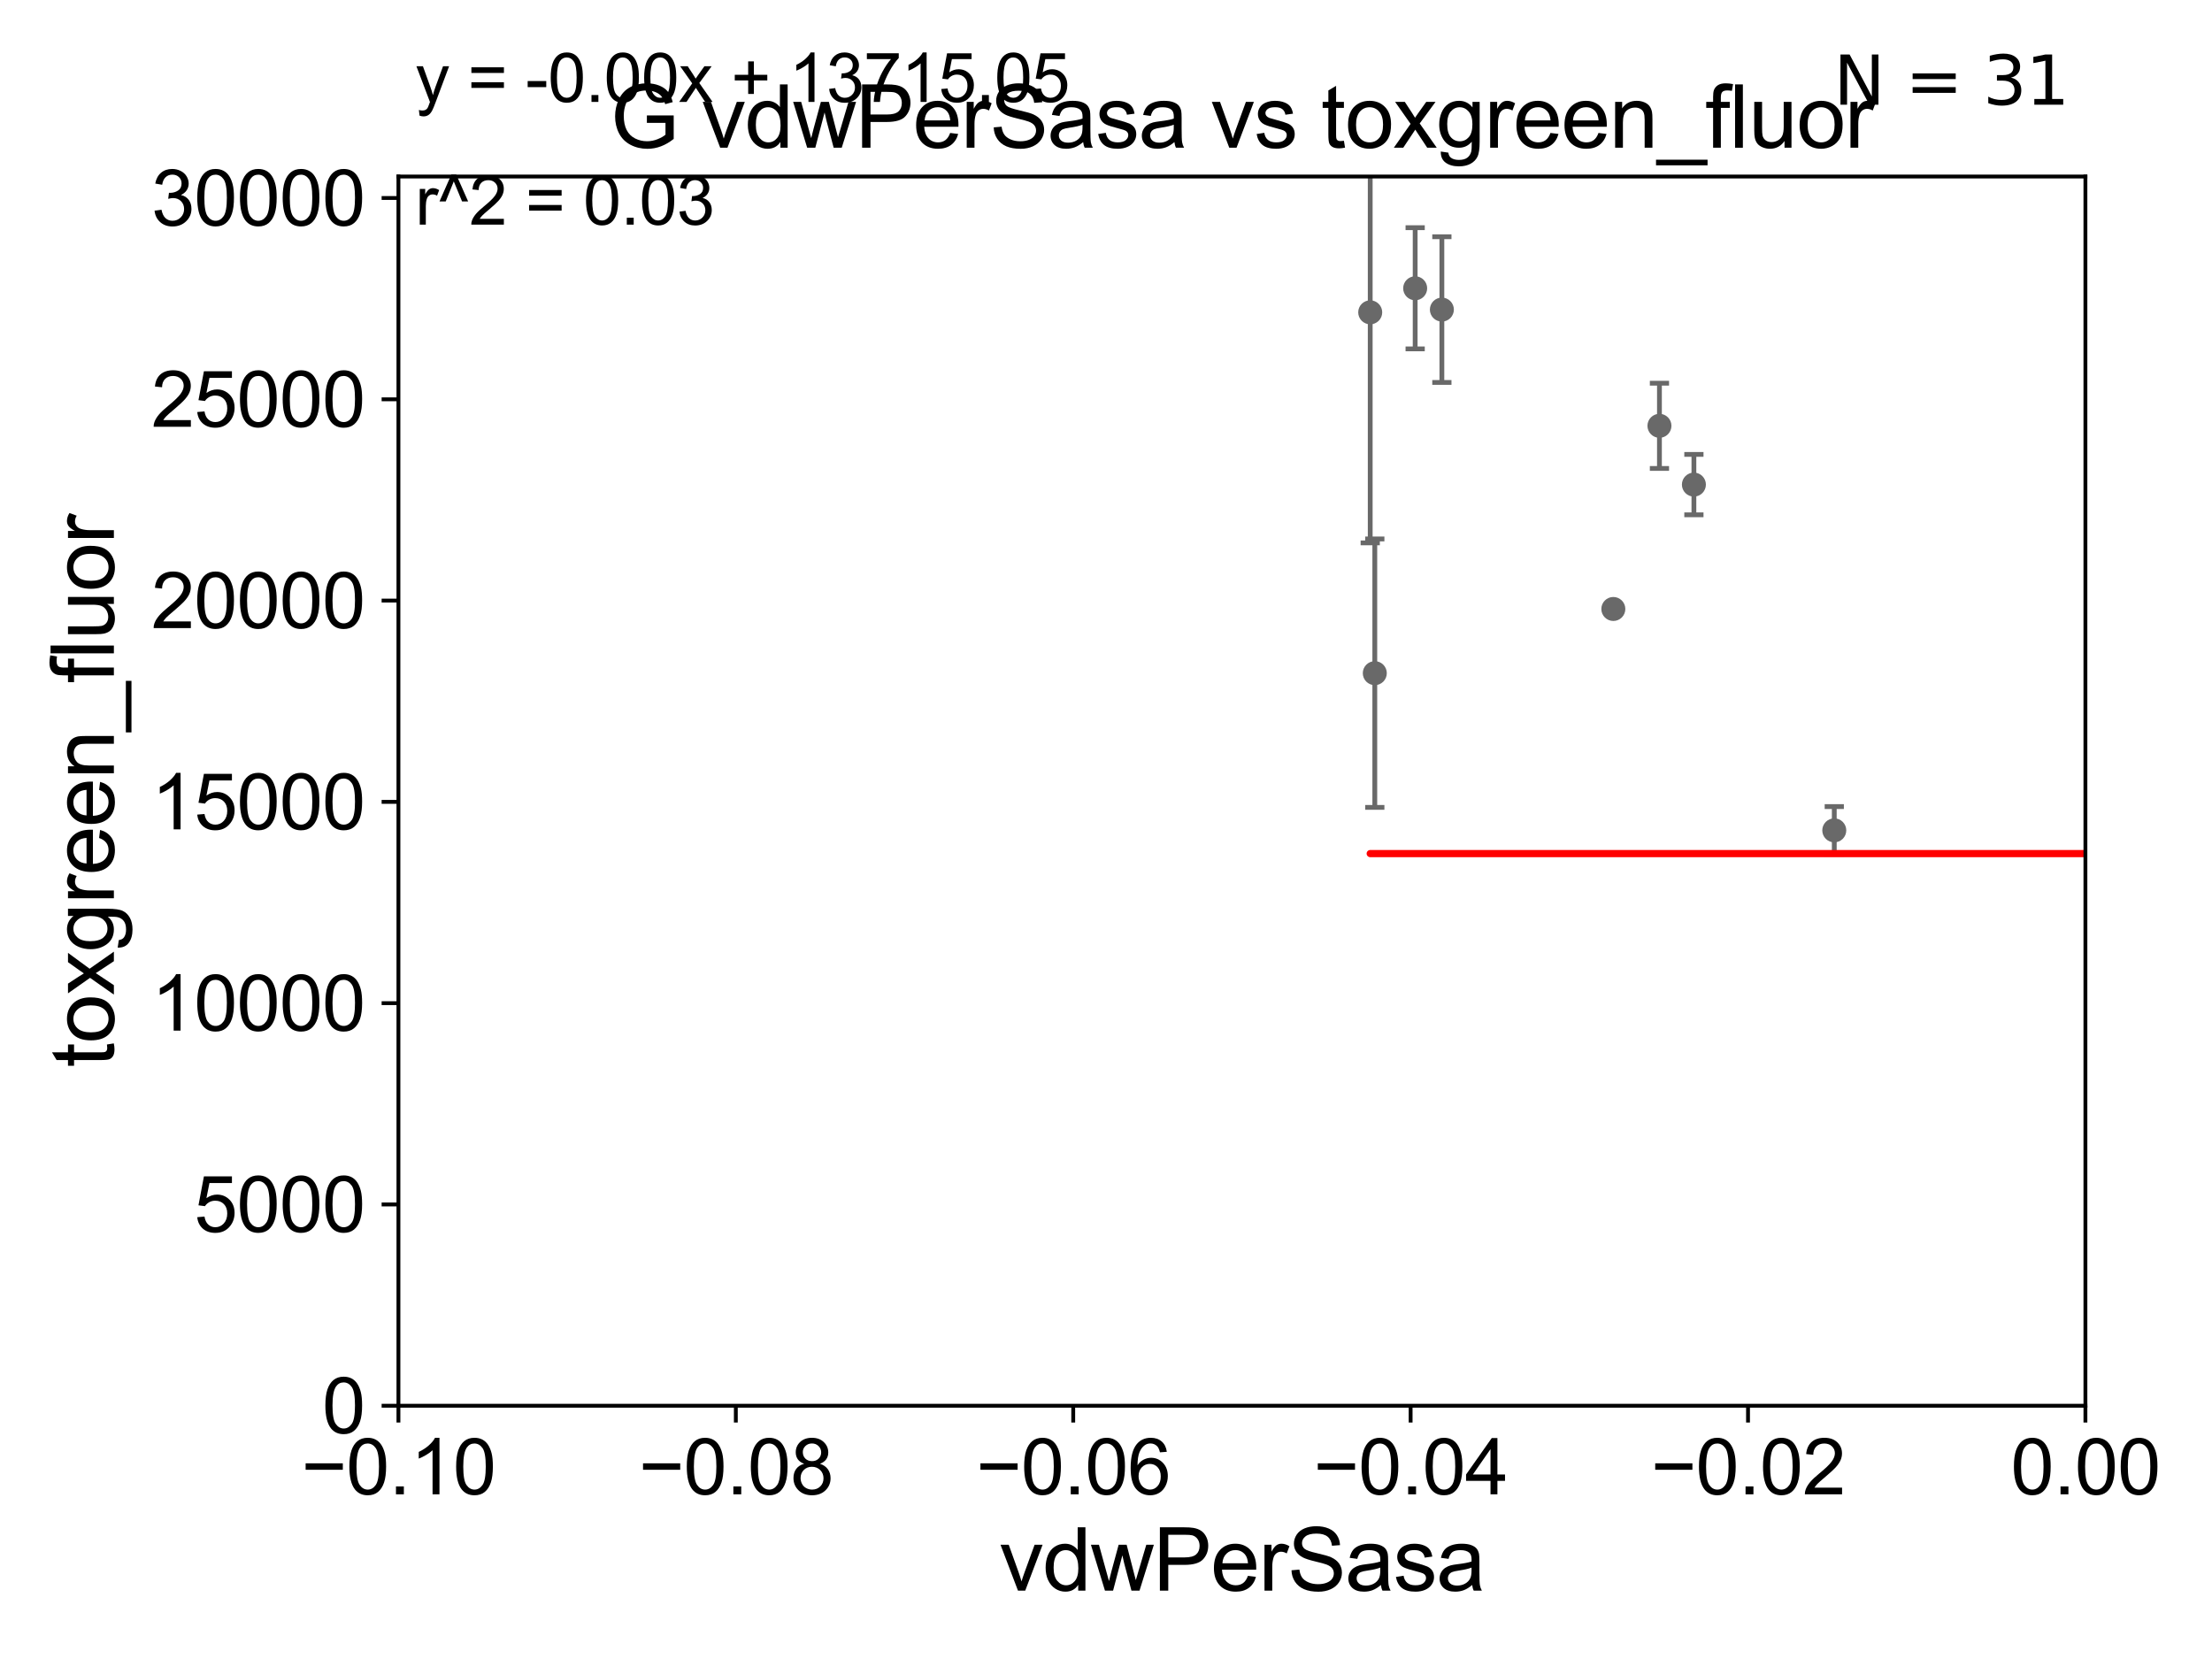 <?xml version="1.0" encoding="utf-8" standalone="no"?>
<!DOCTYPE svg PUBLIC "-//W3C//DTD SVG 1.1//EN"
  "http://www.w3.org/Graphics/SVG/1.1/DTD/svg11.dtd">
<svg xmlns:xlink="http://www.w3.org/1999/xlink" width="460.8pt" height="345.6pt" viewBox="0 0 460.8 345.6" xmlns="http://www.w3.org/2000/svg" version="1.1">
 <defs>
  <style type="text/css">*{stroke-linejoin: round; stroke-linecap: butt}</style>
 </defs>
 <g id="figure_1">
  <g id="patch_1">
   <path d="M 0 345.6 
L 460.8 345.6 
L 460.8 0 
L 0 0 
z
" style="fill: #ffffff"/>
  </g>
  <g id="axes_1">
   <g id="patch_2">
    <path d="M 83 292.84 
L 434.43 292.84 
L 434.43 36.775 
L 83 36.775 
z
" style="fill: #ffffff"/>
   </g>
   <g id="PathCollection_1">
    <defs>
     <path id="m70bf23bf7c" d="M 0 1.118 
C 0.297 1.118 0.581 1 0.791 0.791 
C 1 0.581 1.118 0.297 1.118 0 
C 1.118 -0.297 1 -0.581 0.791 -0.791 
C 0.581 -1 0.297 -1.118 0 -1.118 
C -0.297 -1.118 -0.581 -1 -0.791 -0.791 
C -1 -0.581 -1.118 -0.297 -1.118 0 
C -1.118 0.297 -1 0.581 -0.791 0.791 
C -0.581 1 -0.297 1.118 0 1.118 
z
" style="stroke: #696969"/>
    </defs>
    <g clip-path="url(#pa34ead4ff8)">
     <use xlink:href="#m70bf23bf7c" x="2329.858" y="110.519" style="fill: #696969; stroke: #696969"/>
     <use xlink:href="#m70bf23bf7c" x="33178.6" y="128.19" style="fill: #696969; stroke: #696969"/>
     <use xlink:href="#m70bf23bf7c" x="33178.6" y="230.357" style="fill: #696969; stroke: #696969"/>
     <use xlink:href="#m70bf23bf7c" x="950.728" y="227.84" style="fill: #696969; stroke: #696969"/>
     <use xlink:href="#m70bf23bf7c" x="33178.6" y="227.84" style="fill: #696969; stroke: #696969"/>
     <use xlink:href="#m70bf23bf7c" x="33178.6" y="219.607" style="fill: #696969; stroke: #696969"/>
     <use xlink:href="#m70bf23bf7c" x="834.466" y="219.607" style="fill: #696969; stroke: #696969"/>
     <use xlink:href="#m70bf23bf7c" x="1001.867" y="234.483" style="fill: #696969; stroke: #696969"/>
     <use xlink:href="#m70bf23bf7c" x="33178.6" y="234.545" style="fill: #696969; stroke: #696969"/>
     <use xlink:href="#m70bf23bf7c" x="33178.6" y="174.709" style="fill: #696969; stroke: #696969"/>
     <use xlink:href="#m70bf23bf7c" x="382.113" y="172.979" style="fill: #696969; stroke: #696969"/>
     <use xlink:href="#m70bf23bf7c" x="7914.967" y="253.215" style="fill: #696969; stroke: #696969"/>
     <use xlink:href="#m70bf23bf7c" x="627.229" y="261.346" style="fill: #696969; stroke: #696969"/>
     <use xlink:href="#m70bf23bf7c" x="33178.6" y="259.492" style="fill: #696969; stroke: #696969"/>
     <use xlink:href="#m70bf23bf7c" x="33178.6" y="241.16" style="fill: #696969; stroke: #696969"/>
     <use xlink:href="#m70bf23bf7c" x="6038.574" y="241.162" style="fill: #696969; stroke: #696969"/>
     <use xlink:href="#m70bf23bf7c" x="612.089" y="253.315" style="fill: #696969; stroke: #696969"/>
     <use xlink:href="#m70bf23bf7c" x="1625.952" y="246.692" style="fill: #696969; stroke: #696969"/>
     <use xlink:href="#m70bf23bf7c" x="798.76" y="228.822" style="fill: #696969; stroke: #696969"/>
     <use xlink:href="#m70bf23bf7c" x="1583.882" y="247.202" style="fill: #696969; stroke: #696969"/>
     <use xlink:href="#m70bf23bf7c" x="2432.681" y="224.893" style="fill: #696969; stroke: #696969"/>
     <use xlink:href="#m70bf23bf7c" x="459.136" y="73.475" style="fill: #696969; stroke: #696969"/>
     <use xlink:href="#m70bf23bf7c" x="285.441" y="65.064" style="fill: #696969; stroke: #696969"/>
     <use xlink:href="#m70bf23bf7c" x="294.805" y="60.054" style="fill: #696969; stroke: #696969"/>
     <use xlink:href="#m70bf23bf7c" x="352.871" y="100.95" style="fill: #696969; stroke: #696969"/>
     <use xlink:href="#m70bf23bf7c" x="336.087" y="126.86" style="fill: #696969; stroke: #696969"/>
     <use xlink:href="#m70bf23bf7c" x="300.369" y="64.494" style="fill: #696969; stroke: #696969"/>
     <use xlink:href="#m70bf23bf7c" x="345.693" y="88.704" style="fill: #696969; stroke: #696969"/>
     <use xlink:href="#m70bf23bf7c" x="286.396" y="140.234" style="fill: #696969; stroke: #696969"/>
     <use xlink:href="#m70bf23bf7c" x="886.098" y="124.523" style="fill: #696969; stroke: #696969"/>
     <use xlink:href="#m70bf23bf7c" x="484.907" y="95.587" style="fill: #696969; stroke: #696969"/>
     <use xlink:href="#m70bf23bf7c" x="1430.23" y="86.411" style="fill: #696969; stroke: #696969"/>
     <use xlink:href="#m70bf23bf7c" x="584.205" y="152.318" style="fill: #696969; stroke: #696969"/>
     <use xlink:href="#m70bf23bf7c" x="33178.6" y="152.888" style="fill: #696969; stroke: #696969"/>
    </g>
   </g>
   <g id="matplotlib.axis_1">
    <g id="xtick_1">
     <g id="line2d_1">
      <defs>
       <path id="m22f61dd0f4" d="M 0 0 
L 0 3.5 
" style="stroke: #000000; stroke-width: 0.8"/>
      </defs>
      <g>
       <use xlink:href="#m22f61dd0f4" x="83" y="292.84" style="stroke: #000000; stroke-width: 0.8"/>
      </g>
     </g>
     <g id="text_1">
      <!-- −0.10 -->
      <g transform="translate(62.759 311.293)scale(0.16 -0.16)">
       <defs>
        <path id="ArialMT-2212" d="M 3381 1997 
L 356 1997 
L 356 2522 
L 3381 2522 
L 3381 1997 
z
" transform="scale(0.016)"/>
        <path id="ArialMT-30" d="M 266 2259 
Q 266 3072 433 3567 
Q 600 4063 929 4331 
Q 1259 4600 1759 4600 
Q 2128 4600 2406 4451 
Q 2684 4303 2865 4023 
Q 3047 3744 3150 3342 
Q 3253 2941 3253 2259 
Q 3253 1453 3087 958 
Q 2922 463 2592 192 
Q 2263 -78 1759 -78 
Q 1097 -78 719 397 
Q 266 969 266 2259 
z
M 844 2259 
Q 844 1131 1108 757 
Q 1372 384 1759 384 
Q 2147 384 2411 759 
Q 2675 1134 2675 2259 
Q 2675 3391 2411 3762 
Q 2147 4134 1753 4134 
Q 1366 4134 1134 3806 
Q 844 3388 844 2259 
z
" transform="scale(0.016)"/>
        <path id="ArialMT-2e" d="M 581 0 
L 581 641 
L 1222 641 
L 1222 0 
L 581 0 
z
" transform="scale(0.016)"/>
        <path id="ArialMT-31" d="M 2384 0 
L 1822 0 
L 1822 3584 
Q 1619 3391 1289 3197 
Q 959 3003 697 2906 
L 697 3450 
Q 1169 3672 1522 3987 
Q 1875 4303 2022 4600 
L 2384 4600 
L 2384 0 
z
" transform="scale(0.016)"/>
       </defs>
       <use xlink:href="#ArialMT-2212"/>
       <use xlink:href="#ArialMT-30" x="58.398"/>
       <use xlink:href="#ArialMT-2e" x="114.014"/>
       <use xlink:href="#ArialMT-31" x="141.797"/>
       <use xlink:href="#ArialMT-30" x="197.412"/>
      </g>
     </g>
    </g>
    <g id="xtick_2">
     <g id="line2d_2">
      <g>
       <use xlink:href="#m22f61dd0f4" x="153.286" y="292.84" style="stroke: #000000; stroke-width: 0.8"/>
      </g>
     </g>
     <g id="text_2">
      <!-- −0.08 -->
      <g transform="translate(133.045 311.293)scale(0.16 -0.16)">
       <defs>
        <path id="ArialMT-38" d="M 1131 2484 
Q 781 2613 612 2850 
Q 444 3088 444 3419 
Q 444 3919 803 4259 
Q 1163 4600 1759 4600 
Q 2359 4600 2725 4251 
Q 3091 3903 3091 3403 
Q 3091 3084 2923 2848 
Q 2756 2613 2416 2484 
Q 2838 2347 3058 2040 
Q 3278 1734 3278 1309 
Q 3278 722 2862 322 
Q 2447 -78 1769 -78 
Q 1091 -78 675 323 
Q 259 725 259 1325 
Q 259 1772 486 2073 
Q 713 2375 1131 2484 
z
M 1019 3438 
Q 1019 3113 1228 2906 
Q 1438 2700 1772 2700 
Q 2097 2700 2305 2904 
Q 2513 3109 2513 3406 
Q 2513 3716 2298 3927 
Q 2084 4138 1766 4138 
Q 1444 4138 1231 3931 
Q 1019 3725 1019 3438 
z
M 838 1322 
Q 838 1081 952 856 
Q 1066 631 1291 507 
Q 1516 384 1775 384 
Q 2178 384 2440 643 
Q 2703 903 2703 1303 
Q 2703 1709 2433 1975 
Q 2163 2241 1756 2241 
Q 1359 2241 1098 1978 
Q 838 1716 838 1322 
z
" transform="scale(0.016)"/>
       </defs>
       <use xlink:href="#ArialMT-2212"/>
       <use xlink:href="#ArialMT-30" x="58.398"/>
       <use xlink:href="#ArialMT-2e" x="114.014"/>
       <use xlink:href="#ArialMT-30" x="141.797"/>
       <use xlink:href="#ArialMT-38" x="197.412"/>
      </g>
     </g>
    </g>
    <g id="xtick_3">
     <g id="line2d_3">
      <g>
       <use xlink:href="#m22f61dd0f4" x="223.572" y="292.84" style="stroke: #000000; stroke-width: 0.8"/>
      </g>
     </g>
     <g id="text_3">
      <!-- −0.06 -->
      <g transform="translate(203.331 311.293)scale(0.16 -0.16)">
       <defs>
        <path id="ArialMT-36" d="M 3184 3459 
L 2625 3416 
Q 2550 3747 2413 3897 
Q 2184 4138 1850 4138 
Q 1581 4138 1378 3988 
Q 1113 3794 959 3422 
Q 806 3050 800 2363 
Q 1003 2672 1297 2822 
Q 1591 2972 1913 2972 
Q 2475 2972 2870 2558 
Q 3266 2144 3266 1488 
Q 3266 1056 3080 686 
Q 2894 316 2569 119 
Q 2244 -78 1831 -78 
Q 1128 -78 684 439 
Q 241 956 241 2144 
Q 241 3472 731 4075 
Q 1159 4600 1884 4600 
Q 2425 4600 2770 4297 
Q 3116 3994 3184 3459 
z
M 888 1484 
Q 888 1194 1011 928 
Q 1134 663 1356 523 
Q 1578 384 1822 384 
Q 2178 384 2434 671 
Q 2691 959 2691 1453 
Q 2691 1928 2437 2201 
Q 2184 2475 1800 2475 
Q 1419 2475 1153 2201 
Q 888 1928 888 1484 
z
" transform="scale(0.016)"/>
       </defs>
       <use xlink:href="#ArialMT-2212"/>
       <use xlink:href="#ArialMT-30" x="58.398"/>
       <use xlink:href="#ArialMT-2e" x="114.014"/>
       <use xlink:href="#ArialMT-30" x="141.797"/>
       <use xlink:href="#ArialMT-36" x="197.412"/>
      </g>
     </g>
    </g>
    <g id="xtick_4">
     <g id="line2d_4">
      <g>
       <use xlink:href="#m22f61dd0f4" x="293.858" y="292.84" style="stroke: #000000; stroke-width: 0.8"/>
      </g>
     </g>
     <g id="text_4">
      <!-- −0.04 -->
      <g transform="translate(273.617 311.293)scale(0.16 -0.16)">
       <defs>
        <path id="ArialMT-34" d="M 2069 0 
L 2069 1097 
L 81 1097 
L 81 1613 
L 2172 4581 
L 2631 4581 
L 2631 1613 
L 3250 1613 
L 3250 1097 
L 2631 1097 
L 2631 0 
L 2069 0 
z
M 2069 1613 
L 2069 3678 
L 634 1613 
L 2069 1613 
z
" transform="scale(0.016)"/>
       </defs>
       <use xlink:href="#ArialMT-2212"/>
       <use xlink:href="#ArialMT-30" x="58.398"/>
       <use xlink:href="#ArialMT-2e" x="114.014"/>
       <use xlink:href="#ArialMT-30" x="141.797"/>
       <use xlink:href="#ArialMT-34" x="197.412"/>
      </g>
     </g>
    </g>
    <g id="xtick_5">
     <g id="line2d_5">
      <g>
       <use xlink:href="#m22f61dd0f4" x="364.144" y="292.84" style="stroke: #000000; stroke-width: 0.8"/>
      </g>
     </g>
     <g id="text_5">
      <!-- −0.02 -->
      <g transform="translate(343.903 311.293)scale(0.16 -0.16)">
       <defs>
        <path id="ArialMT-32" d="M 3222 541 
L 3222 0 
L 194 0 
Q 188 203 259 391 
Q 375 700 629 1000 
Q 884 1300 1366 1694 
Q 2113 2306 2375 2664 
Q 2638 3022 2638 3341 
Q 2638 3675 2398 3904 
Q 2159 4134 1775 4134 
Q 1369 4134 1125 3890 
Q 881 3647 878 3216 
L 300 3275 
Q 359 3922 746 4261 
Q 1134 4600 1788 4600 
Q 2447 4600 2831 4234 
Q 3216 3869 3216 3328 
Q 3216 3053 3103 2787 
Q 2991 2522 2730 2228 
Q 2469 1934 1863 1422 
Q 1356 997 1212 845 
Q 1069 694 975 541 
L 3222 541 
z
" transform="scale(0.016)"/>
       </defs>
       <use xlink:href="#ArialMT-2212"/>
       <use xlink:href="#ArialMT-30" x="58.398"/>
       <use xlink:href="#ArialMT-2e" x="114.014"/>
       <use xlink:href="#ArialMT-30" x="141.797"/>
       <use xlink:href="#ArialMT-32" x="197.412"/>
      </g>
     </g>
    </g>
    <g id="xtick_6">
     <g id="line2d_6">
      <g>
       <use xlink:href="#m22f61dd0f4" x="434.43" y="292.84" style="stroke: #000000; stroke-width: 0.8"/>
      </g>
     </g>
     <g id="text_6">
      <!-- 0.00 -->
      <g transform="translate(418.861 311.293)scale(0.16 -0.16)">
       <use xlink:href="#ArialMT-30"/>
       <use xlink:href="#ArialMT-2e" x="55.615"/>
       <use xlink:href="#ArialMT-30" x="83.398"/>
       <use xlink:href="#ArialMT-30" x="139.014"/>
      </g>
     </g>
    </g>
    <g id="text_7">
     <!-- vdwPerSasa -->
     <g transform="translate(208.193 331.357)scale(0.18 -0.18)">
      <defs>
       <path id="ArialMT-76" d="M 1344 0 
L 81 3319 
L 675 3319 
L 1388 1331 
Q 1503 1009 1600 663 
Q 1675 925 1809 1294 
L 2547 3319 
L 3125 3319 
L 1869 0 
L 1344 0 
z
" transform="scale(0.016)"/>
       <path id="ArialMT-64" d="M 2575 0 
L 2575 419 
Q 2259 -75 1647 -75 
Q 1250 -75 917 144 
Q 584 363 401 755 
Q 219 1147 219 1656 
Q 219 2153 384 2558 
Q 550 2963 881 3178 
Q 1213 3394 1622 3394 
Q 1922 3394 2156 3267 
Q 2391 3141 2538 2938 
L 2538 4581 
L 3097 4581 
L 3097 0 
L 2575 0 
z
M 797 1656 
Q 797 1019 1065 703 
Q 1334 388 1700 388 
Q 2069 388 2326 689 
Q 2584 991 2584 1609 
Q 2584 2291 2321 2609 
Q 2059 2928 1675 2928 
Q 1300 2928 1048 2622 
Q 797 2316 797 1656 
z
" transform="scale(0.016)"/>
       <path id="ArialMT-77" d="M 1034 0 
L 19 3319 
L 600 3319 
L 1128 1403 
L 1325 691 
Q 1338 744 1497 1375 
L 2025 3319 
L 2603 3319 
L 3100 1394 
L 3266 759 
L 3456 1400 
L 4025 3319 
L 4572 3319 
L 3534 0 
L 2950 0 
L 2422 1988 
L 2294 2553 
L 1622 0 
L 1034 0 
z
" transform="scale(0.016)"/>
       <path id="ArialMT-50" d="M 494 0 
L 494 4581 
L 2222 4581 
Q 2678 4581 2919 4538 
Q 3256 4481 3484 4323 
Q 3713 4166 3852 3881 
Q 3991 3597 3991 3256 
Q 3991 2672 3619 2267 
Q 3247 1863 2275 1863 
L 1100 1863 
L 1100 0 
L 494 0 
z
M 1100 2403 
L 2284 2403 
Q 2872 2403 3119 2622 
Q 3366 2841 3366 3238 
Q 3366 3525 3220 3729 
Q 3075 3934 2838 4000 
Q 2684 4041 2272 4041 
L 1100 4041 
L 1100 2403 
z
" transform="scale(0.016)"/>
       <path id="ArialMT-65" d="M 2694 1069 
L 3275 997 
Q 3138 488 2766 206 
Q 2394 -75 1816 -75 
Q 1088 -75 661 373 
Q 234 822 234 1631 
Q 234 2469 665 2931 
Q 1097 3394 1784 3394 
Q 2450 3394 2872 2941 
Q 3294 2488 3294 1666 
Q 3294 1616 3291 1516 
L 816 1516 
Q 847 969 1125 678 
Q 1403 388 1819 388 
Q 2128 388 2347 550 
Q 2566 713 2694 1069 
z
M 847 1978 
L 2700 1978 
Q 2663 2397 2488 2606 
Q 2219 2931 1791 2931 
Q 1403 2931 1139 2672 
Q 875 2413 847 1978 
z
" transform="scale(0.016)"/>
       <path id="ArialMT-72" d="M 416 0 
L 416 3319 
L 922 3319 
L 922 2816 
Q 1116 3169 1280 3281 
Q 1444 3394 1641 3394 
Q 1925 3394 2219 3213 
L 2025 2691 
Q 1819 2813 1613 2813 
Q 1428 2813 1281 2702 
Q 1134 2591 1072 2394 
Q 978 2094 978 1738 
L 978 0 
L 416 0 
z
" transform="scale(0.016)"/>
       <path id="ArialMT-53" d="M 288 1472 
L 859 1522 
Q 900 1178 1048 958 
Q 1197 738 1509 602 
Q 1822 466 2213 466 
Q 2559 466 2825 569 
Q 3091 672 3220 851 
Q 3350 1031 3350 1244 
Q 3350 1459 3225 1620 
Q 3100 1781 2813 1891 
Q 2628 1963 1997 2114 
Q 1366 2266 1113 2400 
Q 784 2572 623 2826 
Q 463 3081 463 3397 
Q 463 3744 659 4045 
Q 856 4347 1234 4503 
Q 1613 4659 2075 4659 
Q 2584 4659 2973 4495 
Q 3363 4331 3572 4012 
Q 3781 3694 3797 3291 
L 3216 3247 
Q 3169 3681 2898 3903 
Q 2628 4125 2100 4125 
Q 1550 4125 1298 3923 
Q 1047 3722 1047 3438 
Q 1047 3191 1225 3031 
Q 1400 2872 2139 2705 
Q 2878 2538 3153 2413 
Q 3553 2228 3743 1945 
Q 3934 1663 3934 1294 
Q 3934 928 3725 604 
Q 3516 281 3123 101 
Q 2731 -78 2241 -78 
Q 1619 -78 1198 103 
Q 778 284 539 648 
Q 300 1013 288 1472 
z
" transform="scale(0.016)"/>
       <path id="ArialMT-61" d="M 2588 409 
Q 2275 144 1986 34 
Q 1697 -75 1366 -75 
Q 819 -75 525 192 
Q 231 459 231 875 
Q 231 1119 342 1320 
Q 453 1522 633 1644 
Q 813 1766 1038 1828 
Q 1203 1872 1538 1913 
Q 2219 1994 2541 2106 
Q 2544 2222 2544 2253 
Q 2544 2597 2384 2738 
Q 2169 2928 1744 2928 
Q 1347 2928 1158 2789 
Q 969 2650 878 2297 
L 328 2372 
Q 403 2725 575 2942 
Q 747 3159 1072 3276 
Q 1397 3394 1825 3394 
Q 2250 3394 2515 3294 
Q 2781 3194 2906 3042 
Q 3031 2891 3081 2659 
Q 3109 2516 3109 2141 
L 3109 1391 
Q 3109 606 3145 398 
Q 3181 191 3288 0 
L 2700 0 
Q 2613 175 2588 409 
z
M 2541 1666 
Q 2234 1541 1622 1453 
Q 1275 1403 1131 1340 
Q 988 1278 909 1158 
Q 831 1038 831 891 
Q 831 666 1001 516 
Q 1172 366 1500 366 
Q 1825 366 2078 508 
Q 2331 650 2450 897 
Q 2541 1088 2541 1459 
L 2541 1666 
z
" transform="scale(0.016)"/>
       <path id="ArialMT-73" d="M 197 991 
L 753 1078 
Q 800 744 1014 566 
Q 1228 388 1613 388 
Q 2000 388 2187 545 
Q 2375 703 2375 916 
Q 2375 1106 2209 1216 
Q 2094 1291 1634 1406 
Q 1016 1563 777 1677 
Q 538 1791 414 1992 
Q 291 2194 291 2438 
Q 291 2659 392 2848 
Q 494 3038 669 3163 
Q 800 3259 1026 3326 
Q 1253 3394 1513 3394 
Q 1903 3394 2198 3281 
Q 2494 3169 2634 2976 
Q 2775 2784 2828 2463 
L 2278 2388 
Q 2241 2644 2061 2787 
Q 1881 2931 1553 2931 
Q 1166 2931 1000 2803 
Q 834 2675 834 2503 
Q 834 2394 903 2306 
Q 972 2216 1119 2156 
Q 1203 2125 1616 2013 
Q 2213 1853 2448 1751 
Q 2684 1650 2818 1456 
Q 2953 1263 2953 975 
Q 2953 694 2789 445 
Q 2625 197 2315 61 
Q 2006 -75 1616 -75 
Q 969 -75 630 194 
Q 291 463 197 991 
z
" transform="scale(0.016)"/>
      </defs>
      <use xlink:href="#ArialMT-76"/>
      <use xlink:href="#ArialMT-64" x="50"/>
      <use xlink:href="#ArialMT-77" x="105.615"/>
      <use xlink:href="#ArialMT-50" x="177.832"/>
      <use xlink:href="#ArialMT-65" x="244.531"/>
      <use xlink:href="#ArialMT-72" x="300.146"/>
      <use xlink:href="#ArialMT-53" x="333.447"/>
      <use xlink:href="#ArialMT-61" x="400.146"/>
      <use xlink:href="#ArialMT-73" x="455.762"/>
      <use xlink:href="#ArialMT-61" x="505.762"/>
     </g>
    </g>
   </g>
   <g id="matplotlib.axis_2">
    <g id="ytick_1">
     <g id="line2d_7">
      <defs>
       <path id="maada7aebb3" d="M 0 0 
L -3.5 0 
" style="stroke: #000000; stroke-width: 0.8"/>
      </defs>
      <g>
       <use xlink:href="#maada7aebb3" x="83" y="292.84" style="stroke: #000000; stroke-width: 0.8"/>
      </g>
     </g>
     <g id="text_8">
      <!-- 0 -->
      <g transform="translate(67.103 298.566)scale(0.16 -0.16)">
       <use xlink:href="#ArialMT-30"/>
      </g>
     </g>
    </g>
    <g id="ytick_2">
     <g id="line2d_8">
      <g>
       <use xlink:href="#maada7aebb3" x="83" y="250.908" style="stroke: #000000; stroke-width: 0.8"/>
      </g>
     </g>
     <g id="text_9">
      <!-- 5000 -->
      <g transform="translate(40.41 256.634)scale(0.16 -0.16)">
       <defs>
        <path id="ArialMT-35" d="M 266 1200 
L 856 1250 
Q 922 819 1161 601 
Q 1400 384 1738 384 
Q 2144 384 2425 690 
Q 2706 997 2706 1503 
Q 2706 1984 2436 2262 
Q 2166 2541 1728 2541 
Q 1456 2541 1237 2417 
Q 1019 2294 894 2097 
L 366 2166 
L 809 4519 
L 3088 4519 
L 3088 3981 
L 1259 3981 
L 1013 2750 
Q 1425 3038 1878 3038 
Q 2478 3038 2890 2622 
Q 3303 2206 3303 1553 
Q 3303 931 2941 478 
Q 2500 -78 1738 -78 
Q 1113 -78 717 272 
Q 322 622 266 1200 
z
" transform="scale(0.016)"/>
       </defs>
       <use xlink:href="#ArialMT-35"/>
       <use xlink:href="#ArialMT-30" x="55.615"/>
       <use xlink:href="#ArialMT-30" x="111.23"/>
       <use xlink:href="#ArialMT-30" x="166.846"/>
      </g>
     </g>
    </g>
    <g id="ytick_3">
     <g id="line2d_9">
      <g>
       <use xlink:href="#maada7aebb3" x="83" y="208.976" style="stroke: #000000; stroke-width: 0.8"/>
      </g>
     </g>
     <g id="text_10">
      <!-- 10000 -->
      <g transform="translate(31.512 214.702)scale(0.16 -0.16)">
       <use xlink:href="#ArialMT-31"/>
       <use xlink:href="#ArialMT-30" x="55.615"/>
       <use xlink:href="#ArialMT-30" x="111.23"/>
       <use xlink:href="#ArialMT-30" x="166.846"/>
       <use xlink:href="#ArialMT-30" x="222.461"/>
      </g>
     </g>
    </g>
    <g id="ytick_4">
     <g id="line2d_10">
      <g>
       <use xlink:href="#maada7aebb3" x="83" y="167.043" style="stroke: #000000; stroke-width: 0.8"/>
      </g>
     </g>
     <g id="text_11">
      <!-- 15000 -->
      <g transform="translate(31.512 172.77)scale(0.16 -0.16)">
       <use xlink:href="#ArialMT-31"/>
       <use xlink:href="#ArialMT-35" x="55.615"/>
       <use xlink:href="#ArialMT-30" x="111.23"/>
       <use xlink:href="#ArialMT-30" x="166.846"/>
       <use xlink:href="#ArialMT-30" x="222.461"/>
      </g>
     </g>
    </g>
    <g id="ytick_5">
     <g id="line2d_11">
      <g>
       <use xlink:href="#maada7aebb3" x="83" y="125.111" style="stroke: #000000; stroke-width: 0.8"/>
      </g>
     </g>
     <g id="text_12">
      <!-- 20000 -->
      <g transform="translate(31.512 130.837)scale(0.16 -0.16)">
       <use xlink:href="#ArialMT-32"/>
       <use xlink:href="#ArialMT-30" x="55.615"/>
       <use xlink:href="#ArialMT-30" x="111.23"/>
       <use xlink:href="#ArialMT-30" x="166.846"/>
       <use xlink:href="#ArialMT-30" x="222.461"/>
      </g>
     </g>
    </g>
    <g id="ytick_6">
     <g id="line2d_12">
      <g>
       <use xlink:href="#maada7aebb3" x="83" y="83.179" style="stroke: #000000; stroke-width: 0.8"/>
      </g>
     </g>
     <g id="text_13">
      <!-- 25000 -->
      <g transform="translate(31.512 88.905)scale(0.16 -0.16)">
       <use xlink:href="#ArialMT-32"/>
       <use xlink:href="#ArialMT-35" x="55.615"/>
       <use xlink:href="#ArialMT-30" x="111.23"/>
       <use xlink:href="#ArialMT-30" x="166.846"/>
       <use xlink:href="#ArialMT-30" x="222.461"/>
      </g>
     </g>
    </g>
    <g id="ytick_7">
     <g id="line2d_13">
      <g>
       <use xlink:href="#maada7aebb3" x="83" y="41.247" style="stroke: #000000; stroke-width: 0.8"/>
      </g>
     </g>
     <g id="text_14">
      <!-- 30000 -->
      <g transform="translate(31.512 46.973)scale(0.16 -0.16)">
       <defs>
        <path id="ArialMT-33" d="M 269 1209 
L 831 1284 
Q 928 806 1161 595 
Q 1394 384 1728 384 
Q 2125 384 2398 659 
Q 2672 934 2672 1341 
Q 2672 1728 2419 1979 
Q 2166 2231 1775 2231 
Q 1616 2231 1378 2169 
L 1441 2663 
Q 1497 2656 1531 2656 
Q 1891 2656 2178 2843 
Q 2466 3031 2466 3422 
Q 2466 3731 2256 3934 
Q 2047 4138 1716 4138 
Q 1388 4138 1169 3931 
Q 950 3725 888 3313 
L 325 3413 
Q 428 3978 793 4289 
Q 1159 4600 1703 4600 
Q 2078 4600 2393 4439 
Q 2709 4278 2876 4000 
Q 3044 3722 3044 3409 
Q 3044 3113 2884 2869 
Q 2725 2625 2413 2481 
Q 2819 2388 3044 2092 
Q 3269 1797 3269 1353 
Q 3269 753 2831 336 
Q 2394 -81 1725 -81 
Q 1122 -81 723 278 
Q 325 638 269 1209 
z
" transform="scale(0.016)"/>
       </defs>
       <use xlink:href="#ArialMT-33"/>
       <use xlink:href="#ArialMT-30" x="55.615"/>
       <use xlink:href="#ArialMT-30" x="111.23"/>
       <use xlink:href="#ArialMT-30" x="166.846"/>
       <use xlink:href="#ArialMT-30" x="222.461"/>
      </g>
     </g>
    </g>
    <g id="text_15">
     <!-- toxgreen_fluor -->
     <g transform="translate(23.724 222.34)rotate(-90)scale(0.18 -0.18)">
      <defs>
       <path id="ArialMT-74" d="M 1650 503 
L 1731 6 
Q 1494 -44 1306 -44 
Q 1000 -44 831 53 
Q 663 150 594 308 
Q 525 466 525 972 
L 525 2881 
L 113 2881 
L 113 3319 
L 525 3319 
L 525 4141 
L 1084 4478 
L 1084 3319 
L 1650 3319 
L 1650 2881 
L 1084 2881 
L 1084 941 
Q 1084 700 1114 631 
Q 1144 563 1211 522 
Q 1278 481 1403 481 
Q 1497 481 1650 503 
z
" transform="scale(0.016)"/>
       <path id="ArialMT-6f" d="M 213 1659 
Q 213 2581 725 3025 
Q 1153 3394 1769 3394 
Q 2453 3394 2887 2945 
Q 3322 2497 3322 1706 
Q 3322 1066 3130 698 
Q 2938 331 2570 128 
Q 2203 -75 1769 -75 
Q 1072 -75 642 372 
Q 213 819 213 1659 
z
M 791 1659 
Q 791 1022 1069 705 
Q 1347 388 1769 388 
Q 2188 388 2466 706 
Q 2744 1025 2744 1678 
Q 2744 2294 2464 2611 
Q 2184 2928 1769 2928 
Q 1347 2928 1069 2612 
Q 791 2297 791 1659 
z
" transform="scale(0.016)"/>
       <path id="ArialMT-78" d="M 47 0 
L 1259 1725 
L 138 3319 
L 841 3319 
L 1350 2541 
Q 1494 2319 1581 2169 
Q 1719 2375 1834 2534 
L 2394 3319 
L 3066 3319 
L 1919 1756 
L 3153 0 
L 2463 0 
L 1781 1031 
L 1600 1309 
L 728 0 
L 47 0 
z
" transform="scale(0.016)"/>
       <path id="ArialMT-67" d="M 319 -275 
L 866 -356 
Q 900 -609 1056 -725 
Q 1266 -881 1628 -881 
Q 2019 -881 2231 -725 
Q 2444 -569 2519 -288 
Q 2563 -116 2559 434 
Q 2191 0 1641 0 
Q 956 0 581 494 
Q 206 988 206 1678 
Q 206 2153 378 2554 
Q 550 2956 876 3175 
Q 1203 3394 1644 3394 
Q 2231 3394 2613 2919 
L 2613 3319 
L 3131 3319 
L 3131 450 
Q 3131 -325 2973 -648 
Q 2816 -972 2473 -1159 
Q 2131 -1347 1631 -1347 
Q 1038 -1347 672 -1080 
Q 306 -813 319 -275 
z
M 784 1719 
Q 784 1066 1043 766 
Q 1303 466 1694 466 
Q 2081 466 2343 764 
Q 2606 1063 2606 1700 
Q 2606 2309 2336 2618 
Q 2066 2928 1684 2928 
Q 1309 2928 1046 2623 
Q 784 2319 784 1719 
z
" transform="scale(0.016)"/>
       <path id="ArialMT-6e" d="M 422 0 
L 422 3319 
L 928 3319 
L 928 2847 
Q 1294 3394 1984 3394 
Q 2284 3394 2536 3286 
Q 2788 3178 2913 3003 
Q 3038 2828 3088 2588 
Q 3119 2431 3119 2041 
L 3119 0 
L 2556 0 
L 2556 2019 
Q 2556 2363 2490 2533 
Q 2425 2703 2258 2804 
Q 2091 2906 1866 2906 
Q 1506 2906 1245 2678 
Q 984 2450 984 1813 
L 984 0 
L 422 0 
z
" transform="scale(0.016)"/>
       <path id="ArialMT-5f" d="M -97 -1272 
L -97 -866 
L 3631 -866 
L 3631 -1272 
L -97 -1272 
z
" transform="scale(0.016)"/>
       <path id="ArialMT-66" d="M 556 0 
L 556 2881 
L 59 2881 
L 59 3319 
L 556 3319 
L 556 3672 
Q 556 4006 616 4169 
Q 697 4388 901 4523 
Q 1106 4659 1475 4659 
Q 1713 4659 2000 4603 
L 1916 4113 
Q 1741 4144 1584 4144 
Q 1328 4144 1222 4034 
Q 1116 3925 1116 3625 
L 1116 3319 
L 1763 3319 
L 1763 2881 
L 1116 2881 
L 1116 0 
L 556 0 
z
" transform="scale(0.016)"/>
       <path id="ArialMT-6c" d="M 409 0 
L 409 4581 
L 972 4581 
L 972 0 
L 409 0 
z
" transform="scale(0.016)"/>
       <path id="ArialMT-75" d="M 2597 0 
L 2597 488 
Q 2209 -75 1544 -75 
Q 1250 -75 995 37 
Q 741 150 617 320 
Q 494 491 444 738 
Q 409 903 409 1263 
L 409 3319 
L 972 3319 
L 972 1478 
Q 972 1038 1006 884 
Q 1059 663 1231 536 
Q 1403 409 1656 409 
Q 1909 409 2131 539 
Q 2353 669 2445 892 
Q 2538 1116 2538 1541 
L 2538 3319 
L 3100 3319 
L 3100 0 
L 2597 0 
z
" transform="scale(0.016)"/>
      </defs>
      <use xlink:href="#ArialMT-74"/>
      <use xlink:href="#ArialMT-6f" x="27.783"/>
      <use xlink:href="#ArialMT-78" x="83.398"/>
      <use xlink:href="#ArialMT-67" x="133.398"/>
      <use xlink:href="#ArialMT-72" x="189.014"/>
      <use xlink:href="#ArialMT-65" x="222.314"/>
      <use xlink:href="#ArialMT-65" x="277.93"/>
      <use xlink:href="#ArialMT-6e" x="333.545"/>
      <use xlink:href="#ArialMT-5f" x="389.16"/>
      <use xlink:href="#ArialMT-66" x="444.775"/>
      <use xlink:href="#ArialMT-6c" x="472.559"/>
      <use xlink:href="#ArialMT-75" x="494.775"/>
      <use xlink:href="#ArialMT-6f" x="550.391"/>
      <use xlink:href="#ArialMT-72" x="606.006"/>
     </g>
    </g>
   </g>
   <g id="LineCollection_1">
    <path clip-path="url(#pa34ead4ff8)" style="fill: none; stroke: #696969"/>
    <path clip-path="url(#pa34ead4ff8)" style="fill: none; stroke: #696969"/>
    <path clip-path="url(#pa34ead4ff8)" style="fill: none; stroke: #696969"/>
    <path clip-path="url(#pa34ead4ff8)" style="fill: none; stroke: #696969"/>
    <path clip-path="url(#pa34ead4ff8)" style="fill: none; stroke: #696969"/>
    <path clip-path="url(#pa34ead4ff8)" style="fill: none; stroke: #696969"/>
    <path clip-path="url(#pa34ead4ff8)" style="fill: none; stroke: #696969"/>
    <path clip-path="url(#pa34ead4ff8)" style="fill: none; stroke: #696969"/>
    <path d="M 382.113 177.93 
L 382.113 168.027 
" clip-path="url(#pa34ead4ff8)" style="fill: none; stroke: #696969"/>
    <path clip-path="url(#pa34ead4ff8)" style="fill: none; stroke: #696969"/>
    <path clip-path="url(#pa34ead4ff8)" style="fill: none; stroke: #696969"/>
    <path clip-path="url(#pa34ead4ff8)" style="fill: none; stroke: #696969"/>
    <path clip-path="url(#pa34ead4ff8)" style="fill: none; stroke: #696969"/>
    <path clip-path="url(#pa34ead4ff8)" style="fill: none; stroke: #696969"/>
    <path clip-path="url(#pa34ead4ff8)" style="fill: none; stroke: #696969"/>
    <path clip-path="url(#pa34ead4ff8)" style="fill: none; stroke: #696969"/>
    <path clip-path="url(#pa34ead4ff8)" style="fill: none; stroke: #696969"/>
    <path clip-path="url(#pa34ead4ff8)" style="fill: none; stroke: #696969"/>
    <path d="M 459.136 77.565 
L 459.136 69.385 
" clip-path="url(#pa34ead4ff8)" style="fill: none; stroke: #696969"/>
    <path d="M 285.441 113.094 
L 285.441 17.033 
" clip-path="url(#pa34ead4ff8)" style="fill: none; stroke: #696969"/>
    <path d="M 294.805 72.677 
L 294.805 47.43 
" clip-path="url(#pa34ead4ff8)" style="fill: none; stroke: #696969"/>
    <path d="M 352.871 107.242 
L 352.871 94.657 
" clip-path="url(#pa34ead4ff8)" style="fill: none; stroke: #696969"/>
    <path d="M 336.087 127.433 
L 336.087 126.287 
" clip-path="url(#pa34ead4ff8)" style="fill: none; stroke: #696969"/>
    <path d="M 300.369 79.673 
L 300.369 49.316 
" clip-path="url(#pa34ead4ff8)" style="fill: none; stroke: #696969"/>
    <path d="M 345.693 97.582 
L 345.693 79.826 
" clip-path="url(#pa34ead4ff8)" style="fill: none; stroke: #696969"/>
    <path d="M 286.396 168.191 
L 286.396 112.277 
" clip-path="url(#pa34ead4ff8)" style="fill: none; stroke: #696969"/>
    <path clip-path="url(#pa34ead4ff8)" style="fill: none; stroke: #696969"/>
    <path clip-path="url(#pa34ead4ff8)" style="fill: none; stroke: #696969"/>
    <path clip-path="url(#pa34ead4ff8)" style="fill: none; stroke: #696969"/>
    <path clip-path="url(#pa34ead4ff8)" style="fill: none; stroke: #696969"/>
    <path clip-path="url(#pa34ead4ff8)" style="fill: none; stroke: #696969"/>
   </g>
   <g id="line2d_14">
    <defs>
     <path id="mf94a40e9f3" d="M 2 0 
L -2 -0 
" style="stroke: #696969"/>
    </defs>
    <g clip-path="url(#pa34ead4ff8)">
     <use xlink:href="#mf94a40e9f3" x="2329.858" y="148.13" style="fill: #696969; stroke: #696969"/>
     <use xlink:href="#mf94a40e9f3" x="33178.6" y="162.655" style="fill: #696969; stroke: #696969"/>
     <use xlink:href="#mf94a40e9f3" x="33178.6" y="240.142" style="fill: #696969; stroke: #696969"/>
     <use xlink:href="#mf94a40e9f3" x="950.728" y="237.062" style="fill: #696969; stroke: #696969"/>
     <use xlink:href="#mf94a40e9f3" x="33178.6" y="237.062" style="fill: #696969; stroke: #696969"/>
     <use xlink:href="#mf94a40e9f3" x="33178.6" y="223" style="fill: #696969; stroke: #696969"/>
     <use xlink:href="#mf94a40e9f3" x="834.466" y="223" style="fill: #696969; stroke: #696969"/>
     <use xlink:href="#mf94a40e9f3" x="1001.867" y="253.412" style="fill: #696969; stroke: #696969"/>
     <use xlink:href="#mf94a40e9f3" x="33178.6" y="253.462" style="fill: #696969; stroke: #696969"/>
     <use xlink:href="#mf94a40e9f3" x="33178.6" y="179.686" style="fill: #696969; stroke: #696969"/>
     <use xlink:href="#mf94a40e9f3" x="382.113" y="177.93" style="fill: #696969; stroke: #696969"/>
     <use xlink:href="#mf94a40e9f3" x="7914.967" y="258.454" style="fill: #696969; stroke: #696969"/>
     <use xlink:href="#mf94a40e9f3" x="627.229" y="275.6" style="fill: #696969; stroke: #696969"/>
     <use xlink:href="#mf94a40e9f3" x="33178.6" y="272.794" style="fill: #696969; stroke: #696969"/>
     <use xlink:href="#mf94a40e9f3" x="33178.6" y="251.254" style="fill: #696969; stroke: #696969"/>
     <use xlink:href="#mf94a40e9f3" x="6038.574" y="251.779" style="fill: #696969; stroke: #696969"/>
     <use xlink:href="#mf94a40e9f3" x="612.089" y="261.944" style="fill: #696969; stroke: #696969"/>
     <use xlink:href="#mf94a40e9f3" x="1625.952" y="262.773" style="fill: #696969; stroke: #696969"/>
     <use xlink:href="#mf94a40e9f3" x="798.76" y="233.021" style="fill: #696969; stroke: #696969"/>
     <use xlink:href="#mf94a40e9f3" x="1583.882" y="262.674" style="fill: #696969; stroke: #696969"/>
     <use xlink:href="#mf94a40e9f3" x="2432.681" y="242.077" style="fill: #696969; stroke: #696969"/>
     <use xlink:href="#mf94a40e9f3" x="459.136" y="77.565" style="fill: #696969; stroke: #696969"/>
     <use xlink:href="#mf94a40e9f3" x="285.441" y="113.094" style="fill: #696969; stroke: #696969"/>
     <use xlink:href="#mf94a40e9f3" x="294.805" y="72.677" style="fill: #696969; stroke: #696969"/>
     <use xlink:href="#mf94a40e9f3" x="352.871" y="107.242" style="fill: #696969; stroke: #696969"/>
     <use xlink:href="#mf94a40e9f3" x="336.087" y="127.433" style="fill: #696969; stroke: #696969"/>
     <use xlink:href="#mf94a40e9f3" x="300.369" y="79.673" style="fill: #696969; stroke: #696969"/>
     <use xlink:href="#mf94a40e9f3" x="345.693" y="97.582" style="fill: #696969; stroke: #696969"/>
     <use xlink:href="#mf94a40e9f3" x="286.396" y="168.191" style="fill: #696969; stroke: #696969"/>
     <use xlink:href="#mf94a40e9f3" x="886.098" y="131.445" style="fill: #696969; stroke: #696969"/>
     <use xlink:href="#mf94a40e9f3" x="484.907" y="107.019" style="fill: #696969; stroke: #696969"/>
     <use xlink:href="#mf94a40e9f3" x="1430.23" y="105.627" style="fill: #696969; stroke: #696969"/>
     <use xlink:href="#mf94a40e9f3" x="584.205" y="163.947" style="fill: #696969; stroke: #696969"/>
     <use xlink:href="#mf94a40e9f3" x="33178.6" y="164.536" style="fill: #696969; stroke: #696969"/>
    </g>
   </g>
   <g id="line2d_15">
    <g clip-path="url(#pa34ead4ff8)">
     <use xlink:href="#mf94a40e9f3" x="2329.858" y="72.908" style="fill: #696969; stroke: #696969"/>
     <use xlink:href="#mf94a40e9f3" x="33178.6" y="93.726" style="fill: #696969; stroke: #696969"/>
     <use xlink:href="#mf94a40e9f3" x="33178.6" y="220.571" style="fill: #696969; stroke: #696969"/>
     <use xlink:href="#mf94a40e9f3" x="950.728" y="218.618" style="fill: #696969; stroke: #696969"/>
     <use xlink:href="#mf94a40e9f3" x="33178.6" y="218.618" style="fill: #696969; stroke: #696969"/>
     <use xlink:href="#mf94a40e9f3" x="33178.6" y="216.215" style="fill: #696969; stroke: #696969"/>
     <use xlink:href="#mf94a40e9f3" x="834.466" y="216.215" style="fill: #696969; stroke: #696969"/>
     <use xlink:href="#mf94a40e9f3" x="1001.867" y="215.553" style="fill: #696969; stroke: #696969"/>
     <use xlink:href="#mf94a40e9f3" x="33178.6" y="215.628" style="fill: #696969; stroke: #696969"/>
     <use xlink:href="#mf94a40e9f3" x="33178.6" y="169.731" style="fill: #696969; stroke: #696969"/>
     <use xlink:href="#mf94a40e9f3" x="382.113" y="168.027" style="fill: #696969; stroke: #696969"/>
     <use xlink:href="#mf94a40e9f3" x="7914.967" y="247.975" style="fill: #696969; stroke: #696969"/>
     <use xlink:href="#mf94a40e9f3" x="627.229" y="247.091" style="fill: #696969; stroke: #696969"/>
     <use xlink:href="#mf94a40e9f3" x="33178.6" y="246.19" style="fill: #696969; stroke: #696969"/>
     <use xlink:href="#mf94a40e9f3" x="33178.6" y="231.067" style="fill: #696969; stroke: #696969"/>
     <use xlink:href="#mf94a40e9f3" x="6038.574" y="230.544" style="fill: #696969; stroke: #696969"/>
     <use xlink:href="#mf94a40e9f3" x="612.089" y="244.687" style="fill: #696969; stroke: #696969"/>
     <use xlink:href="#mf94a40e9f3" x="1625.952" y="230.611" style="fill: #696969; stroke: #696969"/>
     <use xlink:href="#mf94a40e9f3" x="798.76" y="224.622" style="fill: #696969; stroke: #696969"/>
     <use xlink:href="#mf94a40e9f3" x="1583.882" y="231.73" style="fill: #696969; stroke: #696969"/>
     <use xlink:href="#mf94a40e9f3" x="2432.681" y="207.709" style="fill: #696969; stroke: #696969"/>
     <use xlink:href="#mf94a40e9f3" x="459.136" y="69.385" style="fill: #696969; stroke: #696969"/>
     <use xlink:href="#mf94a40e9f3" x="285.441" y="17.033" style="fill: #696969; stroke: #696969"/>
     <use xlink:href="#mf94a40e9f3" x="294.805" y="47.43" style="fill: #696969; stroke: #696969"/>
     <use xlink:href="#mf94a40e9f3" x="352.871" y="94.657" style="fill: #696969; stroke: #696969"/>
     <use xlink:href="#mf94a40e9f3" x="336.087" y="126.287" style="fill: #696969; stroke: #696969"/>
     <use xlink:href="#mf94a40e9f3" x="300.369" y="49.316" style="fill: #696969; stroke: #696969"/>
     <use xlink:href="#mf94a40e9f3" x="345.693" y="79.826" style="fill: #696969; stroke: #696969"/>
     <use xlink:href="#mf94a40e9f3" x="286.396" y="112.277" style="fill: #696969; stroke: #696969"/>
     <use xlink:href="#mf94a40e9f3" x="886.098" y="117.6" style="fill: #696969; stroke: #696969"/>
     <use xlink:href="#mf94a40e9f3" x="484.907" y="84.154" style="fill: #696969; stroke: #696969"/>
     <use xlink:href="#mf94a40e9f3" x="1430.23" y="67.195" style="fill: #696969; stroke: #696969"/>
     <use xlink:href="#mf94a40e9f3" x="584.205" y="140.689" style="fill: #696969; stroke: #696969"/>
     <use xlink:href="#mf94a40e9f3" x="33178.6" y="141.24" style="fill: #696969; stroke: #696969"/>
    </g>
   </g>
   <g id="line2d_16">
    <path d="M 461.8 177.819 
L 382.113 177.819 
L 461.8 177.819 
M 461.8 177.819 
L 459.136 177.819 
L 285.441 177.819 
L 294.805 177.819 
L 352.871 177.819 
L 336.087 177.819 
L 300.369 177.819 
L 345.693 177.819 
L 286.396 177.819 
L 461.8 177.819 
" clip-path="url(#pa34ead4ff8)" style="fill: none; stroke: #ff0000; stroke-width: 1.5; stroke-linecap: square"/>
   </g>
   <g id="line2d_17">
    <defs>
     <path id="m1c7ad76486" d="M 0 2 
C 0.53 2 1.039 1.789 1.414 1.414 
C 1.789 1.039 2 0.53 2 0 
C 2 -0.53 1.789 -1.039 1.414 -1.414 
C 1.039 -1.789 0.53 -2 0 -2 
C -0.53 -2 -1.039 -1.789 -1.414 -1.414 
C -1.789 -1.039 -2 -0.53 -2 0 
C -2 0.53 -1.789 1.039 -1.414 1.414 
C -1.039 1.789 -0.53 2 0 2 
z
" style="stroke: #696969"/>
    </defs>
    <g clip-path="url(#pa34ead4ff8)">
     <use xlink:href="#m1c7ad76486" x="2329.858" y="110.519" style="fill: #696969; stroke: #696969"/>
     <use xlink:href="#m1c7ad76486" x="33178.6" y="128.19" style="fill: #696969; stroke: #696969"/>
     <use xlink:href="#m1c7ad76486" x="33178.6" y="230.357" style="fill: #696969; stroke: #696969"/>
     <use xlink:href="#m1c7ad76486" x="950.728" y="227.84" style="fill: #696969; stroke: #696969"/>
     <use xlink:href="#m1c7ad76486" x="33178.6" y="227.84" style="fill: #696969; stroke: #696969"/>
     <use xlink:href="#m1c7ad76486" x="33178.6" y="219.607" style="fill: #696969; stroke: #696969"/>
     <use xlink:href="#m1c7ad76486" x="834.466" y="219.607" style="fill: #696969; stroke: #696969"/>
     <use xlink:href="#m1c7ad76486" x="1001.867" y="234.483" style="fill: #696969; stroke: #696969"/>
     <use xlink:href="#m1c7ad76486" x="33178.6" y="234.545" style="fill: #696969; stroke: #696969"/>
     <use xlink:href="#m1c7ad76486" x="33178.6" y="174.709" style="fill: #696969; stroke: #696969"/>
     <use xlink:href="#m1c7ad76486" x="382.113" y="172.979" style="fill: #696969; stroke: #696969"/>
     <use xlink:href="#m1c7ad76486" x="7914.967" y="253.215" style="fill: #696969; stroke: #696969"/>
     <use xlink:href="#m1c7ad76486" x="627.229" y="261.346" style="fill: #696969; stroke: #696969"/>
     <use xlink:href="#m1c7ad76486" x="33178.6" y="259.492" style="fill: #696969; stroke: #696969"/>
     <use xlink:href="#m1c7ad76486" x="33178.6" y="241.16" style="fill: #696969; stroke: #696969"/>
     <use xlink:href="#m1c7ad76486" x="6038.574" y="241.162" style="fill: #696969; stroke: #696969"/>
     <use xlink:href="#m1c7ad76486" x="612.089" y="253.315" style="fill: #696969; stroke: #696969"/>
     <use xlink:href="#m1c7ad76486" x="1625.952" y="246.692" style="fill: #696969; stroke: #696969"/>
     <use xlink:href="#m1c7ad76486" x="798.76" y="228.822" style="fill: #696969; stroke: #696969"/>
     <use xlink:href="#m1c7ad76486" x="1583.882" y="247.202" style="fill: #696969; stroke: #696969"/>
     <use xlink:href="#m1c7ad76486" x="2432.681" y="224.893" style="fill: #696969; stroke: #696969"/>
     <use xlink:href="#m1c7ad76486" x="459.136" y="73.475" style="fill: #696969; stroke: #696969"/>
     <use xlink:href="#m1c7ad76486" x="285.441" y="65.064" style="fill: #696969; stroke: #696969"/>
     <use xlink:href="#m1c7ad76486" x="294.805" y="60.054" style="fill: #696969; stroke: #696969"/>
     <use xlink:href="#m1c7ad76486" x="352.871" y="100.95" style="fill: #696969; stroke: #696969"/>
     <use xlink:href="#m1c7ad76486" x="336.087" y="126.86" style="fill: #696969; stroke: #696969"/>
     <use xlink:href="#m1c7ad76486" x="300.369" y="64.494" style="fill: #696969; stroke: #696969"/>
     <use xlink:href="#m1c7ad76486" x="345.693" y="88.704" style="fill: #696969; stroke: #696969"/>
     <use xlink:href="#m1c7ad76486" x="286.396" y="140.234" style="fill: #696969; stroke: #696969"/>
     <use xlink:href="#m1c7ad76486" x="886.098" y="124.523" style="fill: #696969; stroke: #696969"/>
     <use xlink:href="#m1c7ad76486" x="484.907" y="95.587" style="fill: #696969; stroke: #696969"/>
     <use xlink:href="#m1c7ad76486" x="1430.23" y="86.411" style="fill: #696969; stroke: #696969"/>
     <use xlink:href="#m1c7ad76486" x="584.205" y="152.318" style="fill: #696969; stroke: #696969"/>
     <use xlink:href="#m1c7ad76486" x="33178.6" y="152.888" style="fill: #696969; stroke: #696969"/>
    </g>
   </g>
   <g id="patch_3">
    <path d="M 83 292.84 
L 83 36.775 
" style="fill: none; stroke: #000000; stroke-width: 0.8; stroke-linejoin: miter; stroke-linecap: square"/>
   </g>
   <g id="patch_4">
    <path d="M 434.43 292.84 
L 434.43 36.775 
" style="fill: none; stroke: #000000; stroke-width: 0.8; stroke-linejoin: miter; stroke-linecap: square"/>
   </g>
   <g id="patch_5">
    <path d="M 83 292.84 
L 434.43 292.84 
" style="fill: none; stroke: #000000; stroke-width: 0.8; stroke-linejoin: miter; stroke-linecap: square"/>
   </g>
   <g id="patch_6">
    <path d="M 83 36.775 
L 434.43 36.775 
" style="fill: none; stroke: #000000; stroke-width: 0.8; stroke-linejoin: miter; stroke-linecap: square"/>
   </g>
   <g id="text_16">
    <!-- N = 31 -->
    <g transform="translate(381.997 21.806)scale(0.14 -0.14)">
     <defs>
      <path id="DejaVuSans-4e" d="M 628 4666 
L 1478 4666 
L 3547 763 
L 3547 4666 
L 4159 4666 
L 4159 0 
L 3309 0 
L 1241 3903 
L 1241 0 
L 628 0 
L 628 4666 
z
" transform="scale(0.016)"/>
      <path id="DejaVuSans-20" transform="scale(0.016)"/>
      <path id="DejaVuSans-3d" d="M 678 2906 
L 4684 2906 
L 4684 2381 
L 678 2381 
L 678 2906 
z
M 678 1631 
L 4684 1631 
L 4684 1100 
L 678 1100 
L 678 1631 
z
" transform="scale(0.016)"/>
      <path id="DejaVuSans-33" d="M 2597 2516 
Q 3050 2419 3304 2112 
Q 3559 1806 3559 1356 
Q 3559 666 3084 287 
Q 2609 -91 1734 -91 
Q 1441 -91 1130 -33 
Q 819 25 488 141 
L 488 750 
Q 750 597 1062 519 
Q 1375 441 1716 441 
Q 2309 441 2620 675 
Q 2931 909 2931 1356 
Q 2931 1769 2642 2001 
Q 2353 2234 1838 2234 
L 1294 2234 
L 1294 2753 
L 1863 2753 
Q 2328 2753 2575 2939 
Q 2822 3125 2822 3475 
Q 2822 3834 2567 4026 
Q 2313 4219 1838 4219 
Q 1578 4219 1281 4162 
Q 984 4106 628 3988 
L 628 4550 
Q 988 4650 1302 4700 
Q 1616 4750 1894 4750 
Q 2613 4750 3031 4423 
Q 3450 4097 3450 3541 
Q 3450 3153 3228 2886 
Q 3006 2619 2597 2516 
z
" transform="scale(0.016)"/>
      <path id="DejaVuSans-31" d="M 794 531 
L 1825 531 
L 1825 4091 
L 703 3866 
L 703 4441 
L 1819 4666 
L 2450 4666 
L 2450 531 
L 3481 531 
L 3481 0 
L 794 0 
L 794 531 
z
" transform="scale(0.016)"/>
     </defs>
     <use xlink:href="#DejaVuSans-4e"/>
     <use xlink:href="#DejaVuSans-20" x="74.805"/>
     <use xlink:href="#DejaVuSans-3d" x="106.592"/>
     <use xlink:href="#DejaVuSans-20" x="190.381"/>
     <use xlink:href="#DejaVuSans-33" x="222.168"/>
     <use xlink:href="#DejaVuSans-31" x="285.791"/>
    </g>
   </g>
   <g id="text_17">
    <!-- r^2 = 0.03 -->
    <g transform="translate(86.514 46.796)scale(0.14 -0.14)">
     <defs>
      <path id="ArialMT-5e" d="M 747 2156 
L 169 2156 
L 1272 4659 
L 1725 4659 
L 2834 2156 
L 2269 2156 
L 1497 4022 
L 747 2156 
z
" transform="scale(0.016)"/>
      <path id="ArialMT-20" transform="scale(0.016)"/>
      <path id="ArialMT-3d" d="M 3381 2694 
L 356 2694 
L 356 3219 
L 3381 3219 
L 3381 2694 
z
M 3381 1303 
L 356 1303 
L 356 1828 
L 3381 1828 
L 3381 1303 
z
" transform="scale(0.016)"/>
     </defs>
     <use xlink:href="#ArialMT-72"/>
     <use xlink:href="#ArialMT-5e" x="33.301"/>
     <use xlink:href="#ArialMT-32" x="80.225"/>
     <use xlink:href="#ArialMT-20" x="135.84"/>
     <use xlink:href="#ArialMT-3d" x="163.623"/>
     <use xlink:href="#ArialMT-20" x="222.021"/>
     <use xlink:href="#ArialMT-30" x="249.805"/>
     <use xlink:href="#ArialMT-2e" x="305.42"/>
     <use xlink:href="#ArialMT-30" x="333.203"/>
     <use xlink:href="#ArialMT-33" x="388.818"/>
    </g>
   </g>
   <g id="text_18">
    <!-- y = -0.00x + 13715.05 -->
    <g transform="translate(86.514 21.231)scale(0.14 -0.14)">
     <defs>
      <path id="ArialMT-79" d="M 397 -1278 
L 334 -750 
Q 519 -800 656 -800 
Q 844 -800 956 -737 
Q 1069 -675 1141 -563 
Q 1194 -478 1313 -144 
Q 1328 -97 1363 -6 
L 103 3319 
L 709 3319 
L 1400 1397 
Q 1534 1031 1641 628 
Q 1738 1016 1872 1384 
L 2581 3319 
L 3144 3319 
L 1881 -56 
Q 1678 -603 1566 -809 
Q 1416 -1088 1222 -1217 
Q 1028 -1347 759 -1347 
Q 597 -1347 397 -1278 
z
" transform="scale(0.016)"/>
      <path id="ArialMT-2d" d="M 203 1375 
L 203 1941 
L 1931 1941 
L 1931 1375 
L 203 1375 
z
" transform="scale(0.016)"/>
      <path id="ArialMT-2b" d="M 1603 741 
L 1603 1997 
L 356 1997 
L 356 2522 
L 1603 2522 
L 1603 3769 
L 2134 3769 
L 2134 2522 
L 3381 2522 
L 3381 1997 
L 2134 1997 
L 2134 741 
L 1603 741 
z
" transform="scale(0.016)"/>
      <path id="ArialMT-37" d="M 303 3981 
L 303 4522 
L 3269 4522 
L 3269 4084 
Q 2831 3619 2401 2847 
Q 1972 2075 1738 1259 
Q 1569 684 1522 0 
L 944 0 
Q 953 541 1156 1306 
Q 1359 2072 1739 2783 
Q 2119 3494 2547 3981 
L 303 3981 
z
" transform="scale(0.016)"/>
     </defs>
     <use xlink:href="#ArialMT-79"/>
     <use xlink:href="#ArialMT-20" x="50"/>
     <use xlink:href="#ArialMT-3d" x="77.783"/>
     <use xlink:href="#ArialMT-20" x="136.182"/>
     <use xlink:href="#ArialMT-2d" x="163.965"/>
     <use xlink:href="#ArialMT-30" x="197.266"/>
     <use xlink:href="#ArialMT-2e" x="252.881"/>
     <use xlink:href="#ArialMT-30" x="280.664"/>
     <use xlink:href="#ArialMT-30" x="336.279"/>
     <use xlink:href="#ArialMT-78" x="391.895"/>
     <use xlink:href="#ArialMT-20" x="441.895"/>
     <use xlink:href="#ArialMT-2b" x="469.678"/>
     <use xlink:href="#ArialMT-20" x="528.076"/>
     <use xlink:href="#ArialMT-31" x="555.859"/>
     <use xlink:href="#ArialMT-33" x="611.475"/>
     <use xlink:href="#ArialMT-37" x="667.09"/>
     <use xlink:href="#ArialMT-31" x="722.705"/>
     <use xlink:href="#ArialMT-35" x="778.32"/>
     <use xlink:href="#ArialMT-2e" x="833.936"/>
     <use xlink:href="#ArialMT-30" x="861.719"/>
     <use xlink:href="#ArialMT-35" x="917.334"/>
    </g>
   </g>
   <g id="text_19">
    <!-- G vdwPerSasa vs toxgreen_fluor -->
    <g transform="translate(127.159 30.775)scale(0.18 -0.18)">
     <defs>
      <path id="ArialMT-47" d="M 2638 1797 
L 2638 2334 
L 4578 2338 
L 4578 638 
Q 4131 281 3656 101 
Q 3181 -78 2681 -78 
Q 2006 -78 1454 211 
Q 903 500 622 1047 
Q 341 1594 341 2269 
Q 341 2938 620 3517 
Q 900 4097 1425 4378 
Q 1950 4659 2634 4659 
Q 3131 4659 3532 4498 
Q 3934 4338 4162 4050 
Q 4391 3763 4509 3300 
L 3963 3150 
Q 3859 3500 3706 3700 
Q 3553 3900 3268 4020 
Q 2984 4141 2638 4141 
Q 2222 4141 1919 4014 
Q 1616 3888 1430 3681 
Q 1244 3475 1141 3228 
Q 966 2803 966 2306 
Q 966 1694 1177 1281 
Q 1388 869 1791 669 
Q 2194 469 2647 469 
Q 3041 469 3416 620 
Q 3791 772 3984 944 
L 3984 1797 
L 2638 1797 
z
" transform="scale(0.016)"/>
     </defs>
     <use xlink:href="#ArialMT-47"/>
     <use xlink:href="#ArialMT-20" x="77.783"/>
     <use xlink:href="#ArialMT-76" x="105.566"/>
     <use xlink:href="#ArialMT-64" x="155.566"/>
     <use xlink:href="#ArialMT-77" x="211.182"/>
     <use xlink:href="#ArialMT-50" x="283.398"/>
     <use xlink:href="#ArialMT-65" x="350.098"/>
     <use xlink:href="#ArialMT-72" x="405.713"/>
     <use xlink:href="#ArialMT-53" x="439.014"/>
     <use xlink:href="#ArialMT-61" x="505.713"/>
     <use xlink:href="#ArialMT-73" x="561.328"/>
     <use xlink:href="#ArialMT-61" x="611.328"/>
     <use xlink:href="#ArialMT-20" x="666.943"/>
     <use xlink:href="#ArialMT-76" x="694.727"/>
     <use xlink:href="#ArialMT-73" x="744.727"/>
     <use xlink:href="#ArialMT-20" x="794.727"/>
     <use xlink:href="#ArialMT-74" x="822.51"/>
     <use xlink:href="#ArialMT-6f" x="850.293"/>
     <use xlink:href="#ArialMT-78" x="905.908"/>
     <use xlink:href="#ArialMT-67" x="955.908"/>
     <use xlink:href="#ArialMT-72" x="1011.523"/>
     <use xlink:href="#ArialMT-65" x="1044.824"/>
     <use xlink:href="#ArialMT-65" x="1100.439"/>
     <use xlink:href="#ArialMT-6e" x="1156.055"/>
     <use xlink:href="#ArialMT-5f" x="1211.67"/>
     <use xlink:href="#ArialMT-66" x="1267.285"/>
     <use xlink:href="#ArialMT-6c" x="1295.068"/>
     <use xlink:href="#ArialMT-75" x="1317.285"/>
     <use xlink:href="#ArialMT-6f" x="1372.9"/>
     <use xlink:href="#ArialMT-72" x="1428.516"/>
    </g>
   </g>
  </g>
 </g>
 <defs>
  <clipPath id="pa34ead4ff8">
   <rect x="83" y="36.775" width="351.43" height="256.065"/>
  </clipPath>
 </defs>
</svg>
